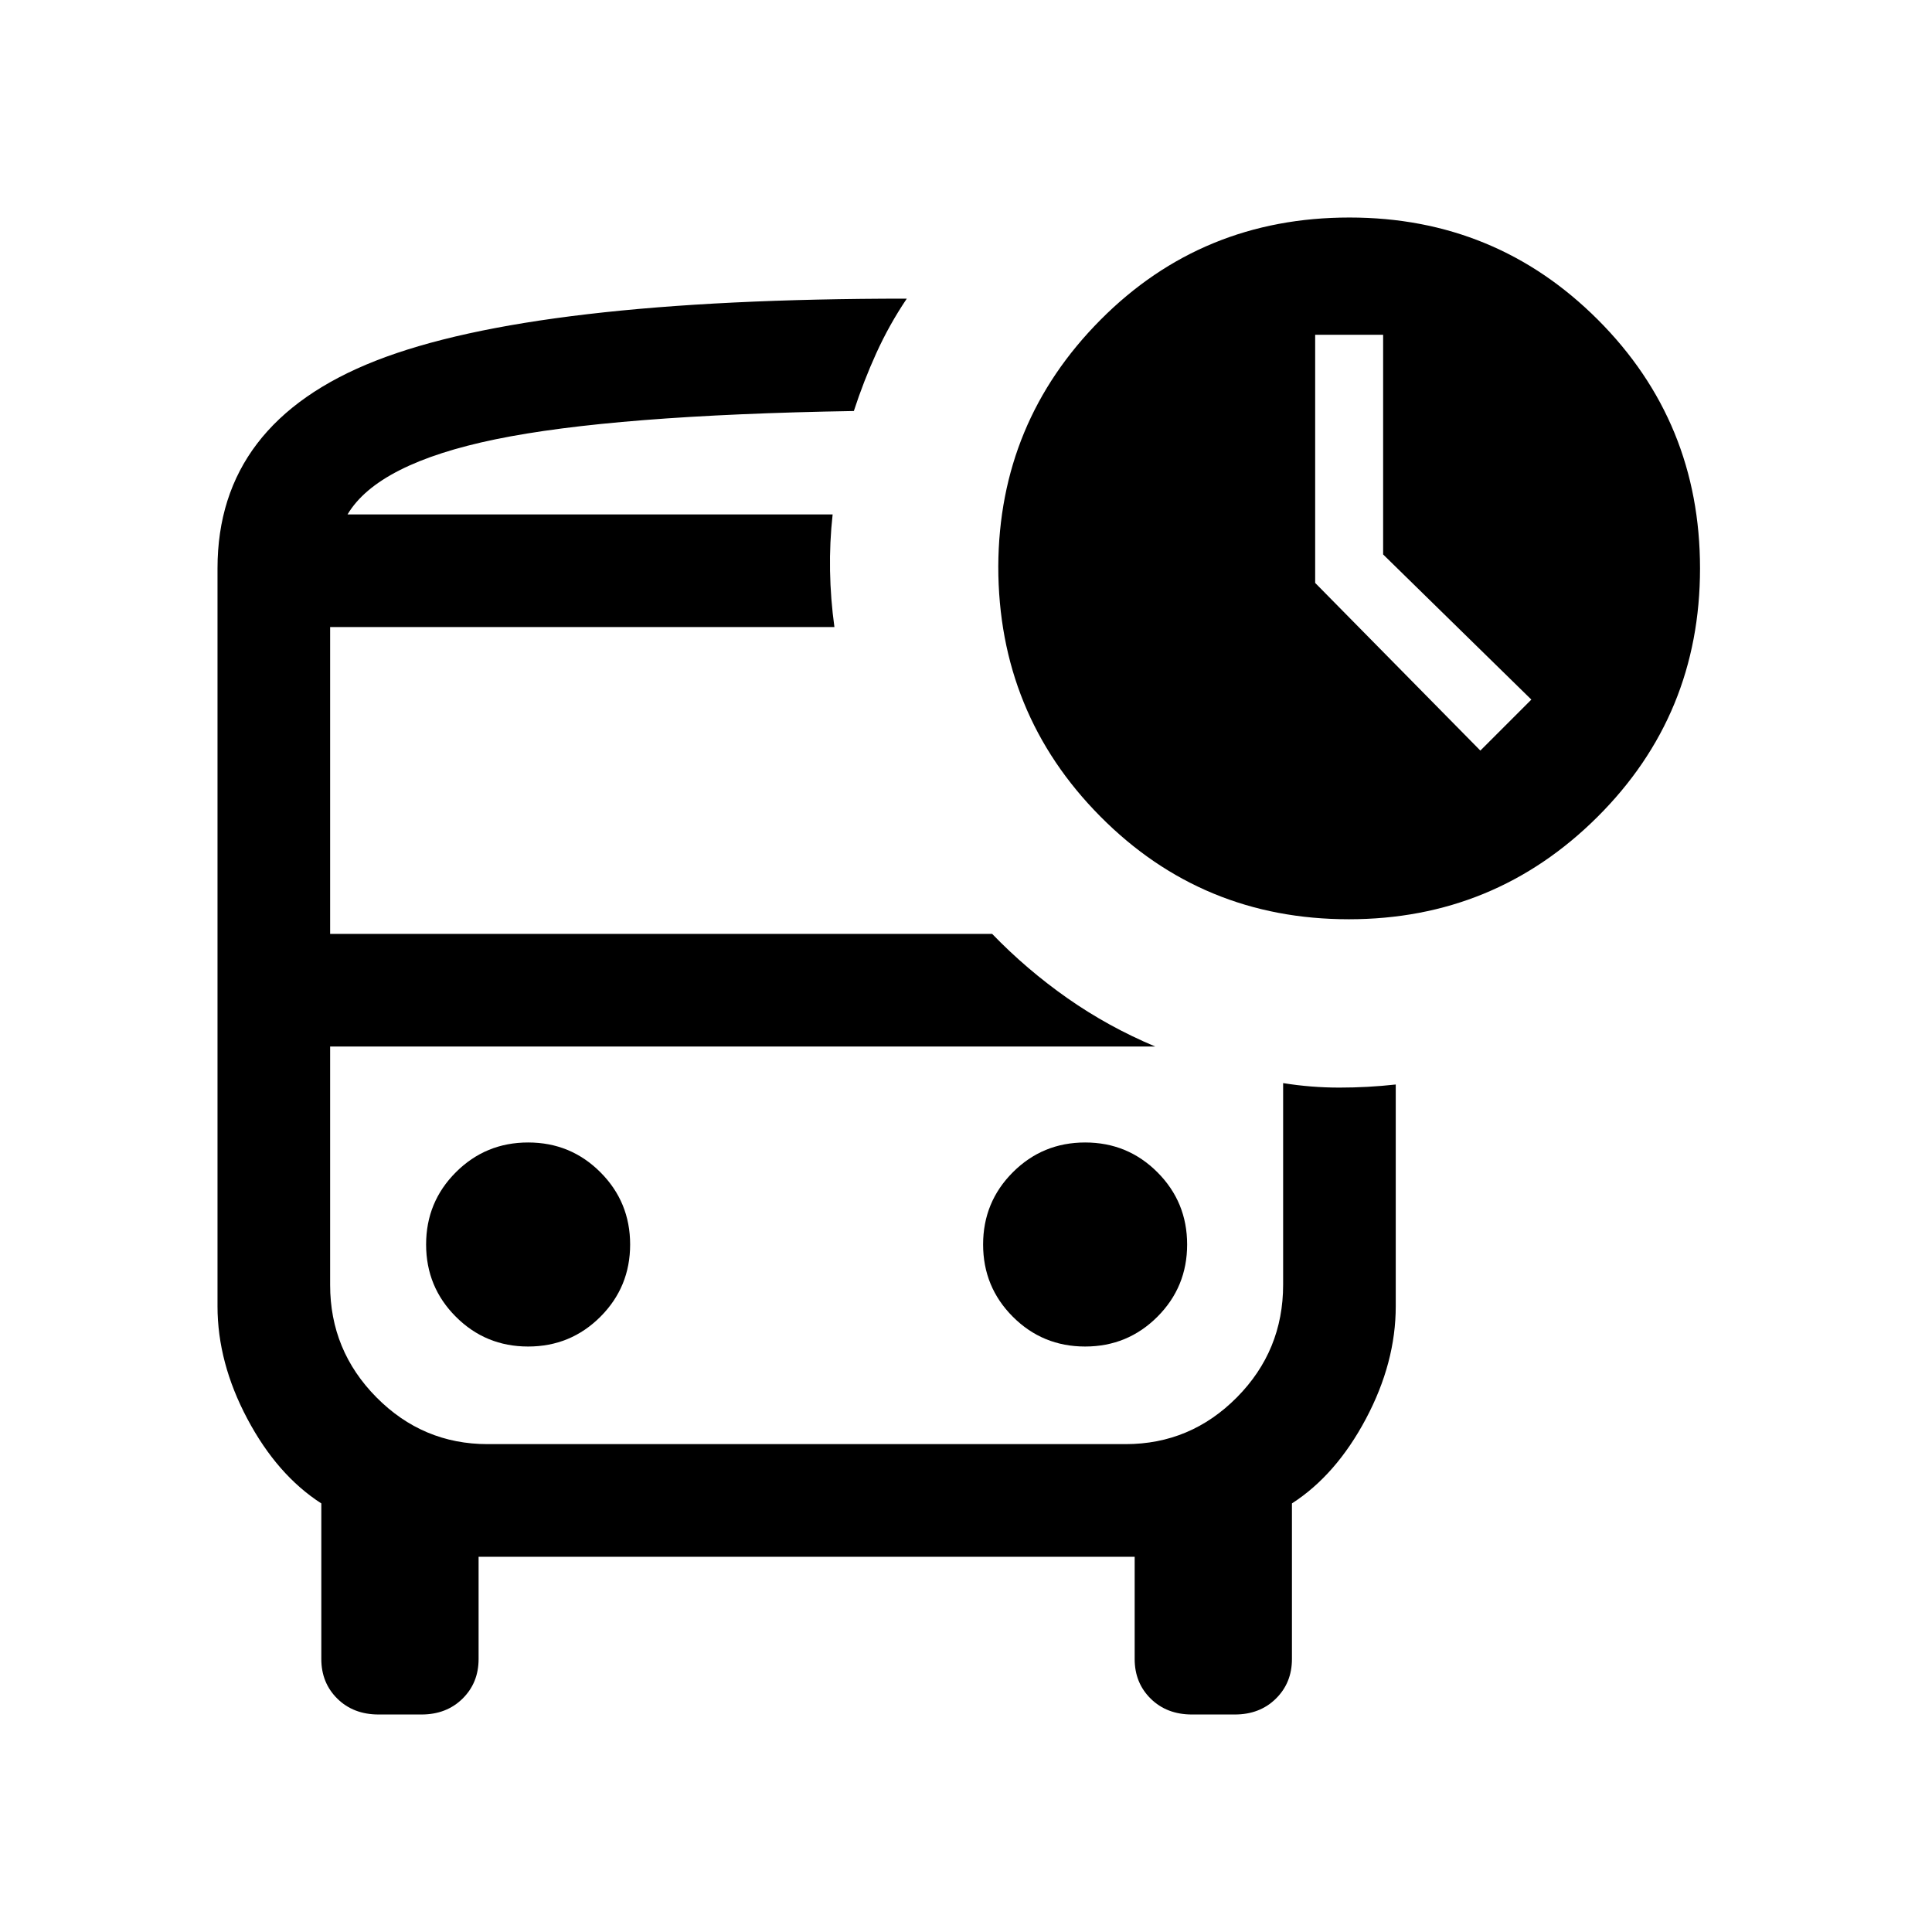 <svg xmlns="http://www.w3.org/2000/svg" height="24" viewBox="0 -960 960 960" width="24"><path d="m735.58-587.04 25.34-25.34-73.65-72.12v-109.15H653.5v123.3l82.08 83.31ZM172.69-704.38H424.27 172.69ZM242.33-440h-78.29H637.58 242.33Zm-54.2 331.92q-12.53 0-20.5-7.86-7.97-7.86-7.97-19.71v-77.31q-21.93-14.12-36.75-42.03-14.83-27.91-14.83-55.93v-366.66q0-72.34 78.67-103.19 78.67-30.84 263.83-30.84-8.71 12.93-15.1 26.98-6.39 14.06-11.21 28.86-119.54 2-178.07 14.06-58.54 12.06-73.51 37.33h241.04q-1.54 13.88-1.29 27.98.25 14.09 2.18 27.98H164.04v152.46h328.95q17.13 17.73 37.36 31.92Q550.58-449.85 574-440H164.04v118.49q0 32.59 23.01 55.84t55.28 23.25h316.96q32.27 0 55.28-23.21 23.01-23.21 23.01-55.99v-100.19q13.88 2.23 27.98 2.23 14.09 0 27.98-1.54v110.2q0 28.02-14.83 55.93t-36.75 42.03v77.31q0 11.85-7.99 19.71-7.98 7.86-20.39 7.86h-21.29q-12.54 0-20.51-7.86-7.97-7.86-7.97-19.71v-50.81h-326v50.81q0 11.85-7.99 19.71-7.98 7.86-20.4 7.86h-21.29Zm482.08-395.15q-72.83 0-123.5-51.12t-50.67-124.18q.31-71.74 50.82-122.57 50.52-50.82 123.68-50.82 72.65 0 123.42 50.77 50.77 50.77 50.77 123.57 0 72.81-51.05 123.58-51.04 50.77-123.47 50.77ZM262.42-290.92q21.12 0 35.91-14.79 14.78-14.78 14.78-35.9 0-21.12-14.78-35.91-14.78-14.79-35.9-14.79-21.12 0-35.91 14.79-14.79 14.78-14.79 35.9 0 21.12 14.79 35.91 14.78 14.79 35.9 14.79Zm276.77 0q21.12 0 35.91-14.79 14.78-14.78 14.78-35.9 0-21.12-14.78-35.91-14.78-14.79-35.9-14.79-21.12 0-35.91 14.79-14.79 14.78-14.79 35.9 0 21.12 14.78 35.91 14.79 14.79 35.91 14.79Z"/></svg>